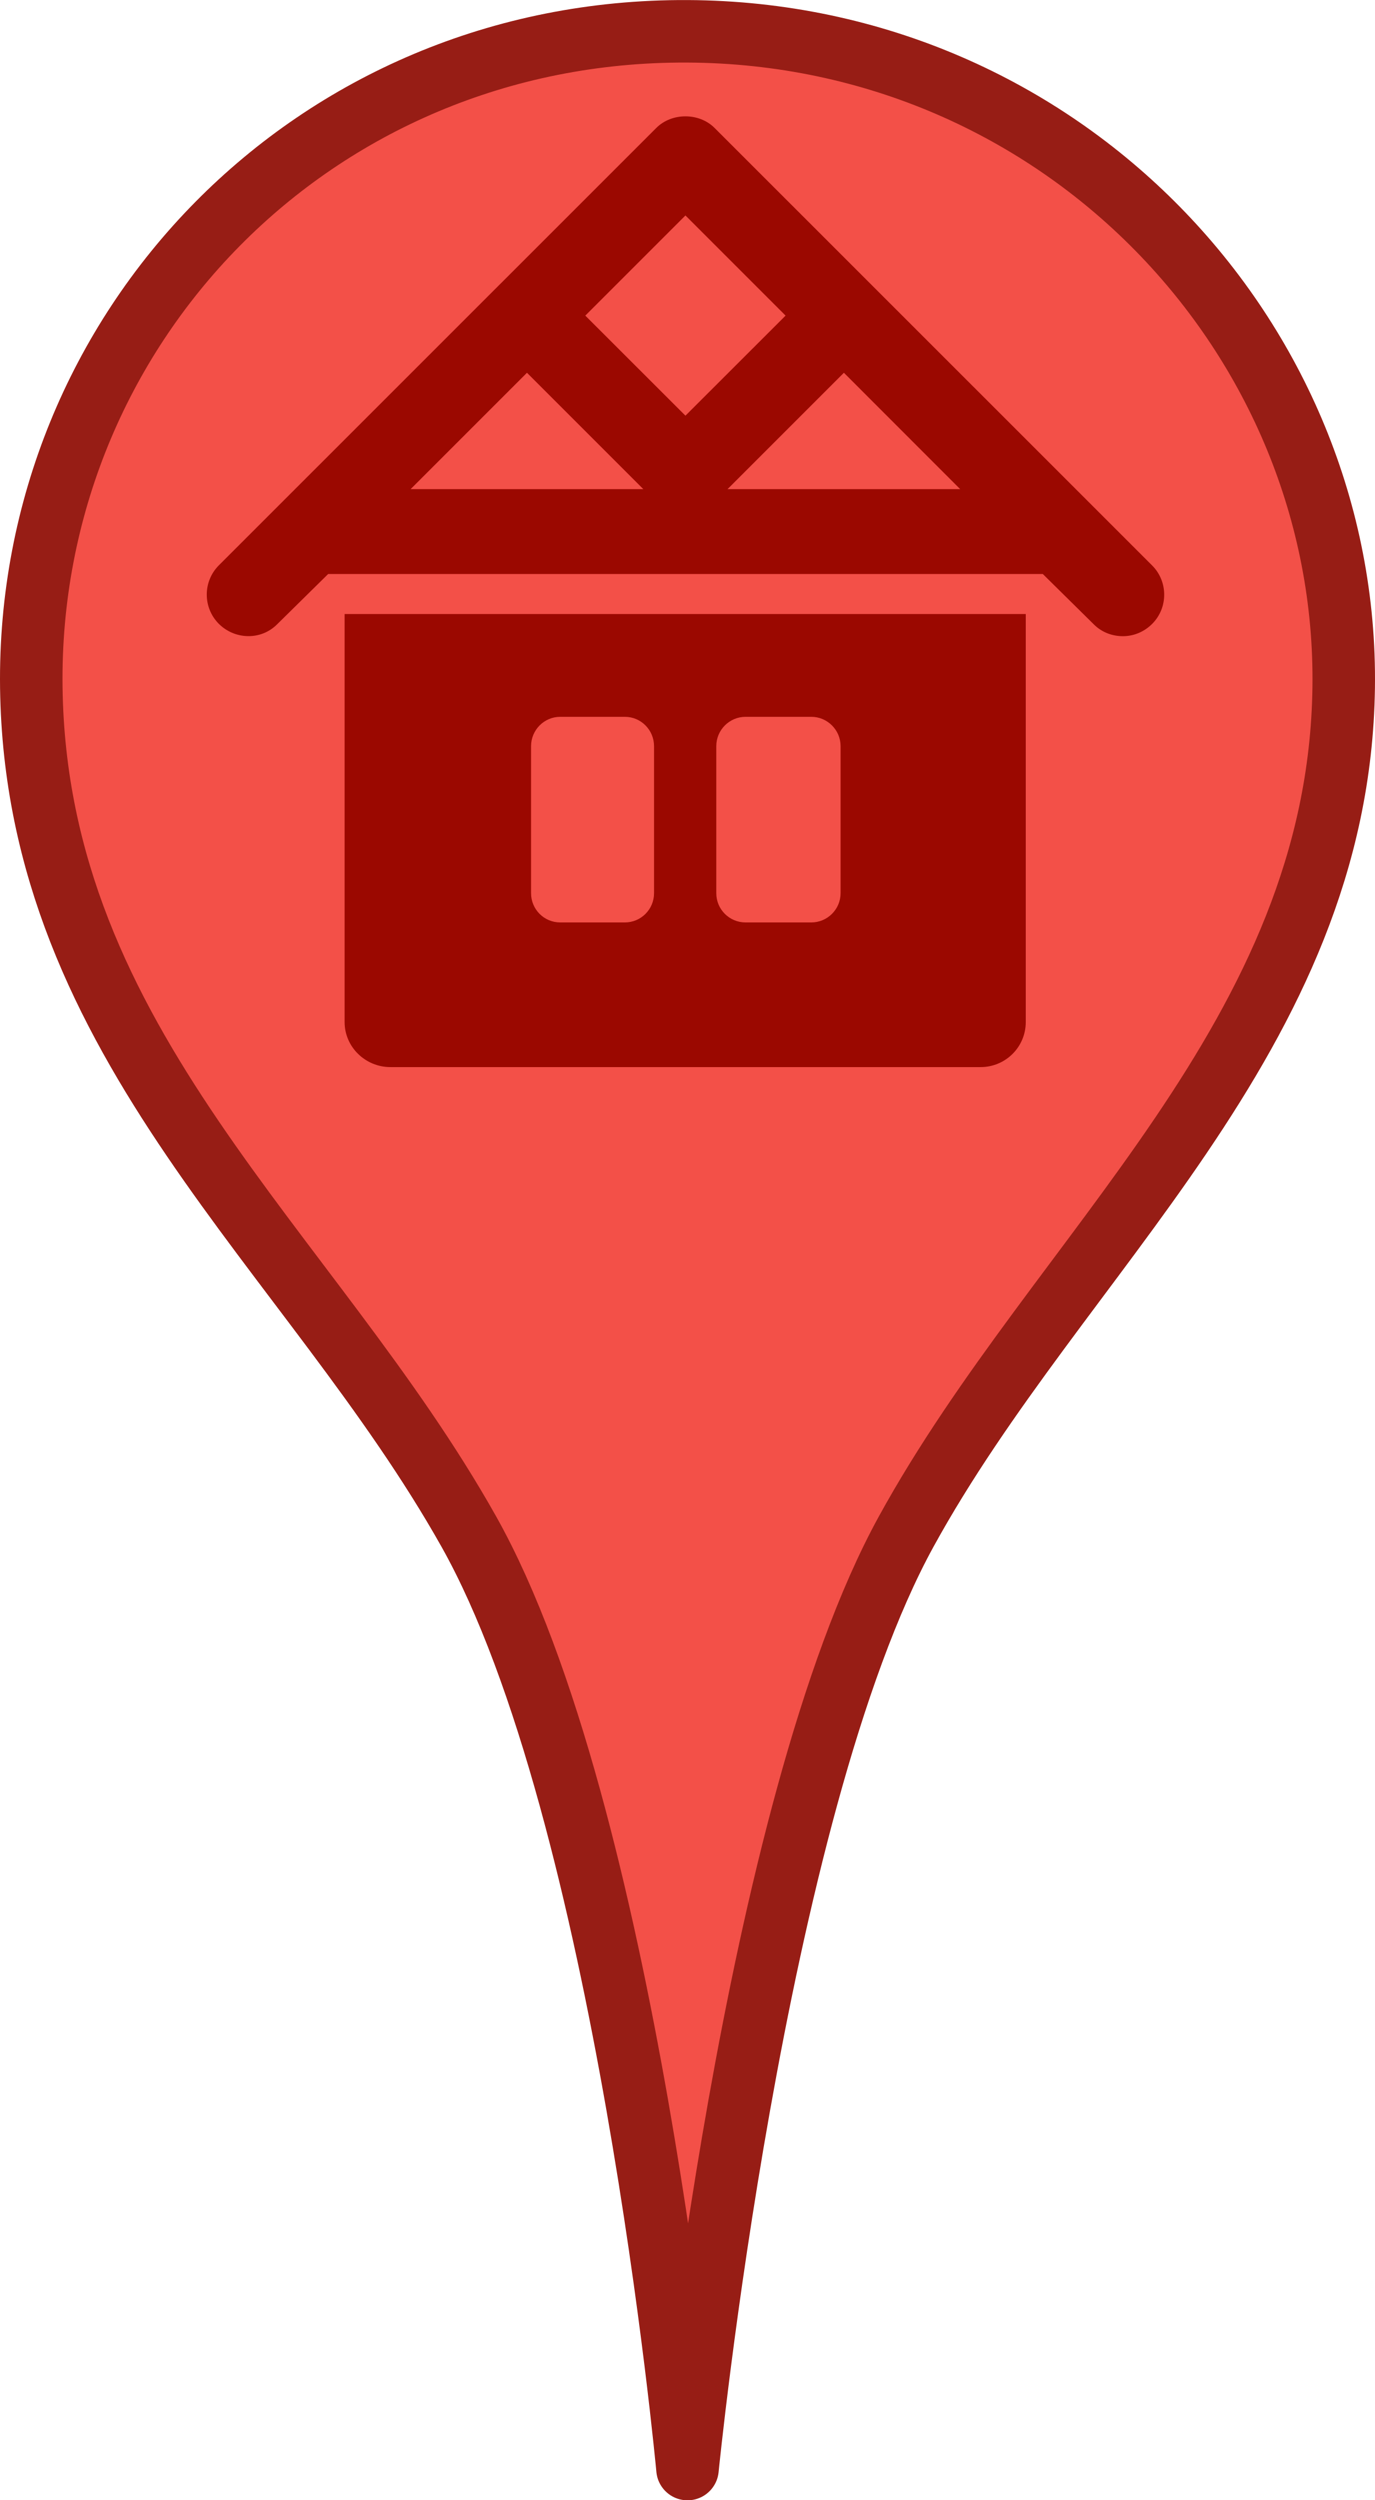 <?xml version="1.0" encoding="UTF-8"?>
<svg width="22" height="40" version="1.1" viewBox="0 0 22 44" xmlns="http://www.w3.org/2000/svg">
    <g>
        <path d="m11 43.451s1.147-11.581 3.85-16.5c2.702-4.919 7.614-8.703 7.699-14.85 0.085-6.147-4.948-11.517-11.549-11.55-6.601-0.033-11.633 5.251-11.549 11.55 0.085 6.299 4.921 9.907 7.699 14.85 2.779 4.943 3.85 16.5 3.85 16.5z" fill="#f35048" fill-rule="evenodd" stroke="#971d15" stroke-linejoin="round" stroke-width="1.1"/>
        <g transform="matrix(.281 0 0 .281 1.752 -276.27)" fill="#9b0800">
            <g transform="matrix(2.751 0 0 -2.751 35.42 1013.8)">
                <path d="m0 0 2.649 2.649 2.647-2.649zm-3.239 3.95 2.28 2.28 2.28-2.28-2.28-2.278zm-3.977-3.95 2.649 2.649 2.649-2.649zm16.882-1.737-9.961 9.959c-0.353 0.353-0.975 0.353-1.328 0l-9.961-9.959c-0.364-0.367-0.364-0.961 0-1.328 0.367-0.366 0.961-0.381 1.328-0.013l1.163 1.146h16.27l1.161-1.146c0.183-0.184 0.423-0.27 0.664-0.27 0.239 0 0.48 0.095 0.664 0.279 0.367 0.366 0.367 0.965 0 1.332" fill="#9b0800"/>
            </g>
            <g transform="matrix(2.751 0 0 -2.751 23.113 1029.9)">
                <path d="m0 0c0 0.369 0.297 0.669 0.664 0.669h1.472c0.367 0 0.664-0.3 0.664-0.669v-3.346c0-0.367-0.297-0.666-0.664-0.666h-1.472c-0.367 0-0.664 0.297-0.664 0.666zm4.217 2e-3c0 0.367 0.299 0.667 0.666 0.667h1.497c0.367 0 0.667-0.3 0.667-0.667v-3.348c0-0.367-0.3-0.666-0.667-0.666h-1.497c-0.367 0-0.666 0.297-0.666 0.666zm-8.462-6.282c0-0.569 0.474-1.025 1.041-1.025h13.439c0.567 0 1.028 0.456 1.028 1.025v9.289h-15.508z" fill="#9b0800"/>
            </g>
        </g>
    </g>
</svg>
